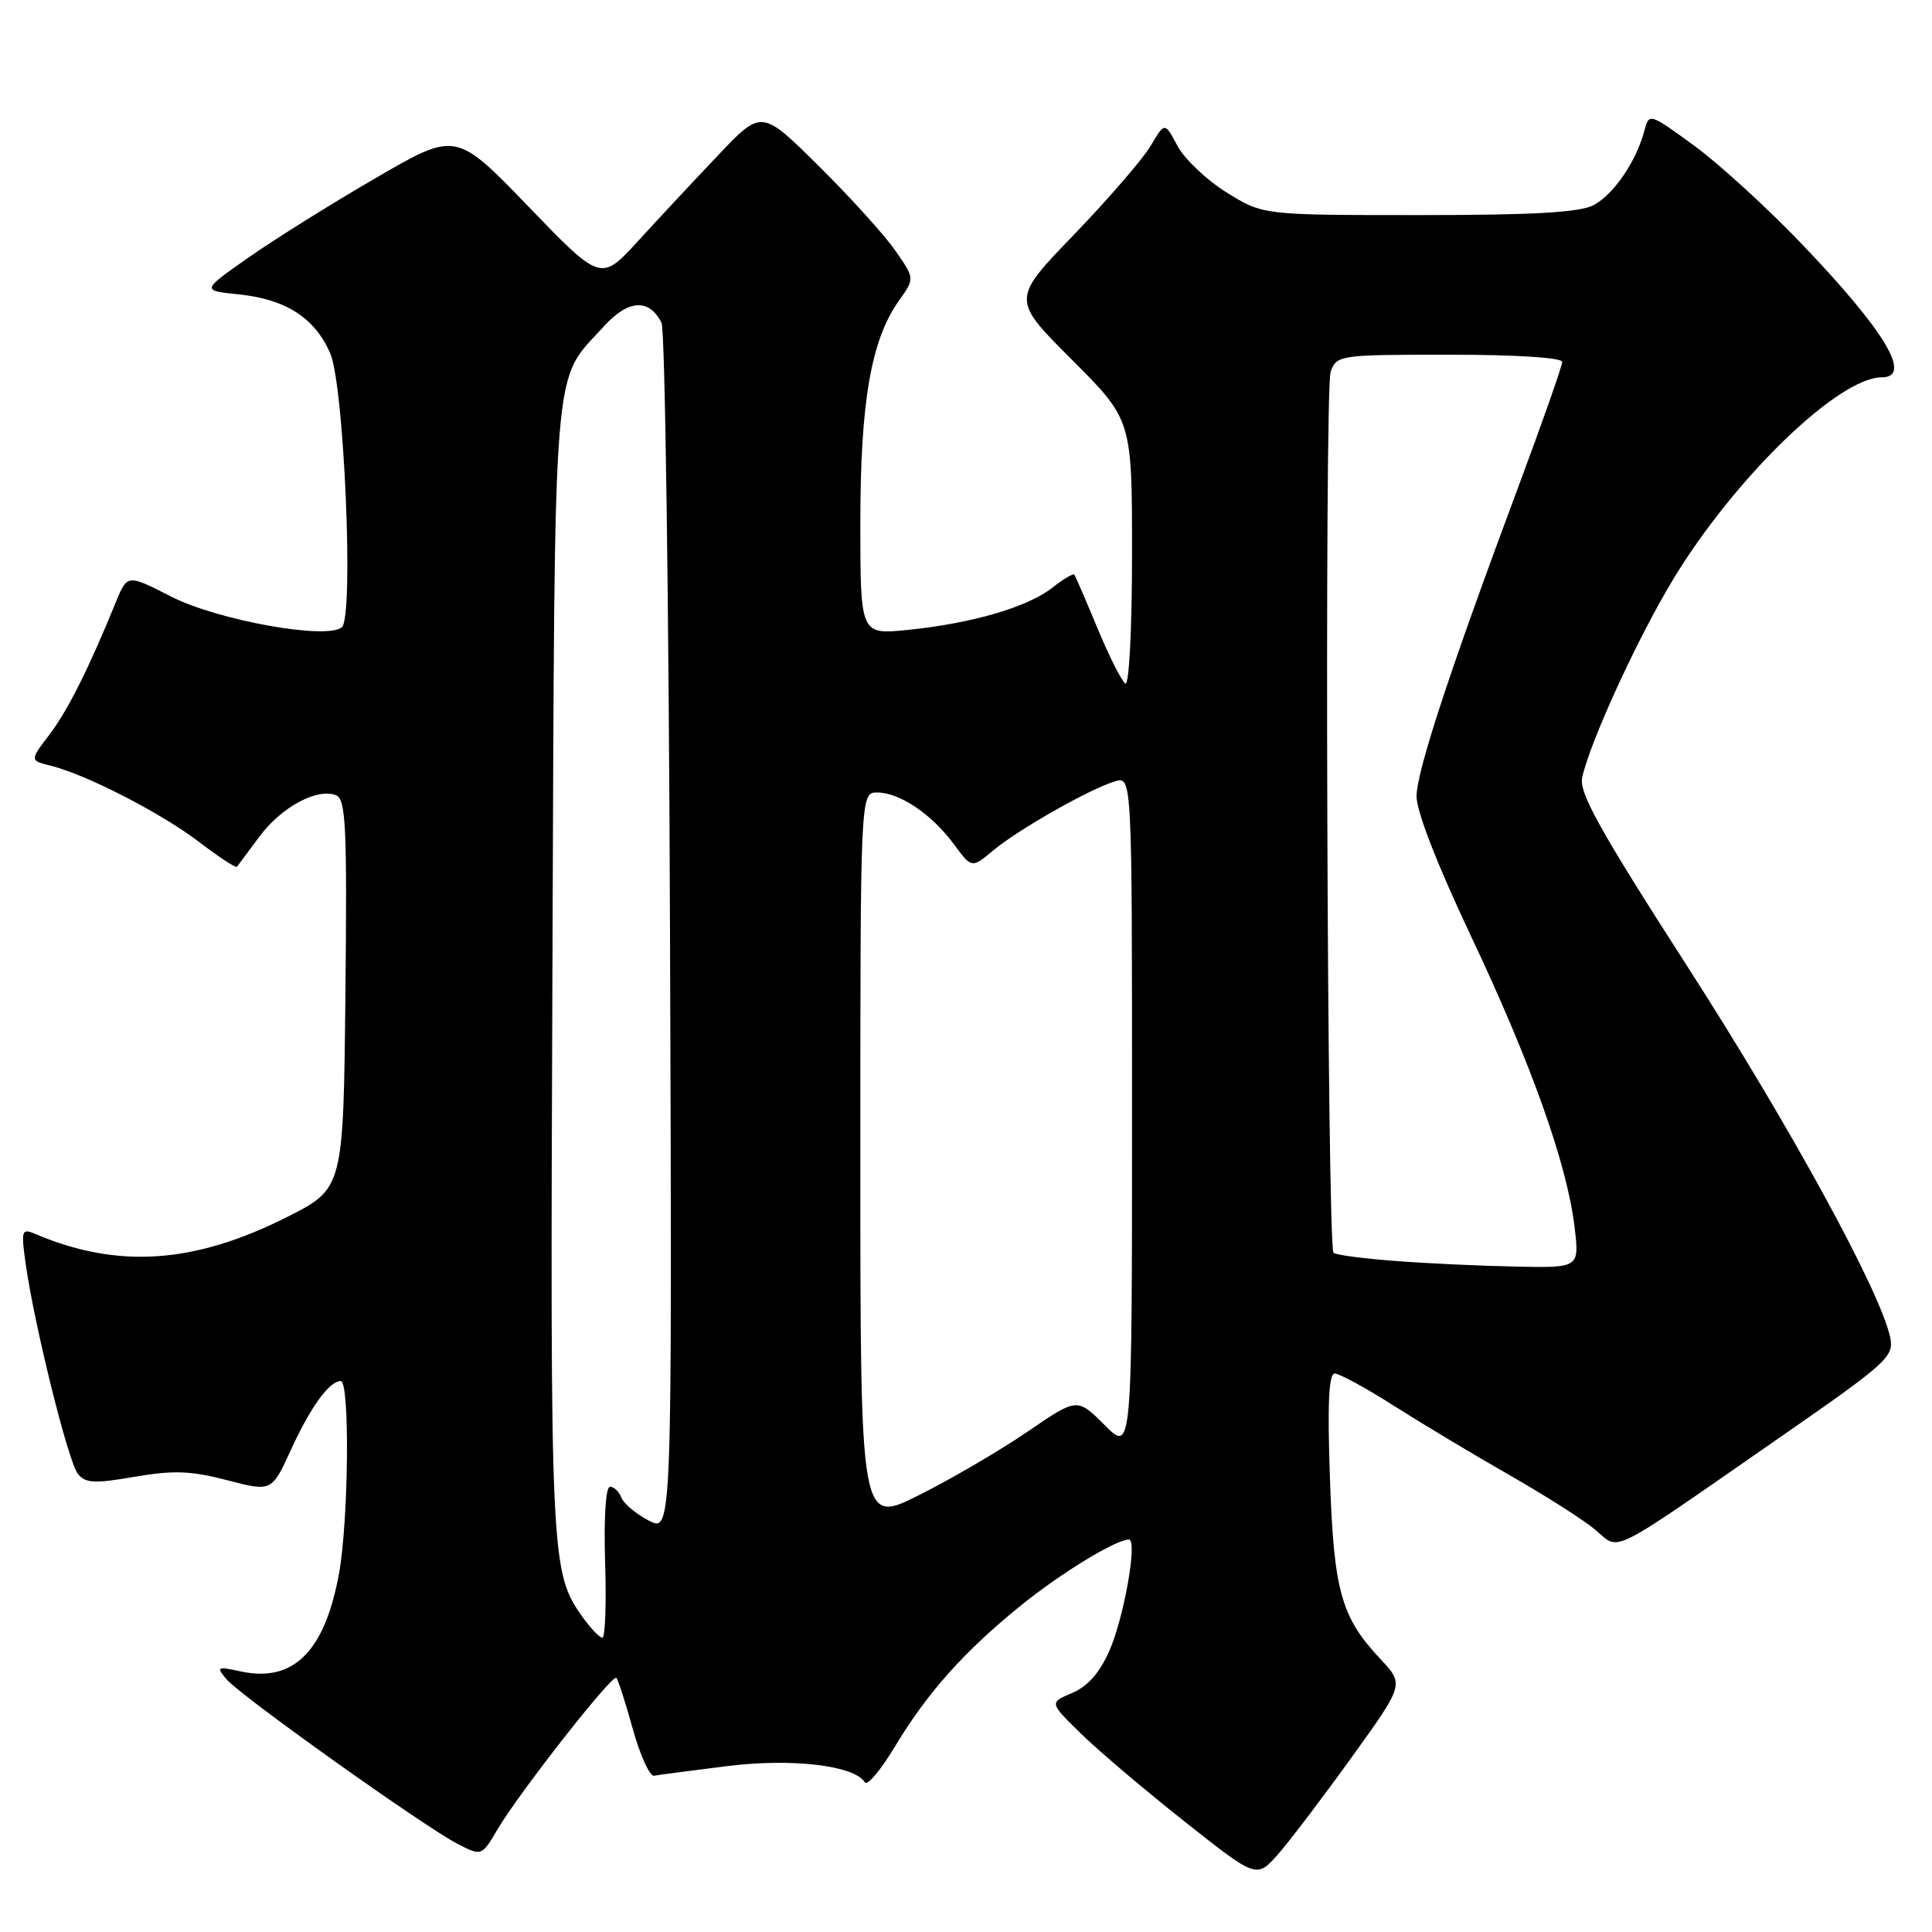 <?xml version="1.0" encoding="UTF-8" standalone="no"?>
<!DOCTYPE svg PUBLIC "-//W3C//DTD SVG 1.1//EN" "http://www.w3.org/Graphics/SVG/1.1/DTD/svg11.dtd" >
<svg xmlns="http://www.w3.org/2000/svg" xmlns:xlink="http://www.w3.org/1999/xlink" version="1.1" viewBox="0 0 256 256">
 <g >
 <path fill="currentColor"
d=" M 179.11 232.84 C 186.06 223.19 186.06 223.19 182.92 219.84 C 177.69 214.26 176.73 210.83 176.22 195.75 C 175.88 186.00 176.07 182.00 176.86 182.00 C 177.48 182.00 181.02 183.93 184.74 186.30 C 188.46 188.66 195.32 192.78 200.00 195.45 C 204.68 198.12 209.79 201.37 211.36 202.68 C 214.76 205.50 212.62 206.57 235.76 190.52 C 250.10 180.57 250.99 179.77 250.46 177.22 C 249.21 171.19 237.21 149.25 223.55 128.00 C 211.92 109.92 209.20 105.02 209.65 103.00 C 210.75 98.15 216.97 84.59 221.67 76.82 C 229.81 63.36 243.59 50.00 249.34 50.00 C 253.47 50.00 249.80 43.88 238.75 32.33 C 234.21 27.59 227.81 21.73 224.51 19.32 C 218.52 14.95 218.52 14.95 217.87 17.38 C 216.80 21.40 213.82 25.76 211.18 27.17 C 209.34 28.15 203.29 28.50 188.02 28.50 C 167.34 28.50 167.34 28.50 162.53 25.50 C 159.88 23.85 156.95 21.07 156.02 19.33 C 154.34 16.16 154.34 16.16 152.47 19.32 C 151.44 21.06 146.87 26.35 142.32 31.08 C 134.03 39.67 134.03 39.67 142.02 47.65 C 150.00 55.64 150.00 55.64 150.00 73.38 C 150.00 83.36 149.61 90.88 149.12 90.57 C 148.63 90.27 146.97 86.98 145.43 83.26 C 143.88 79.54 142.50 76.34 142.36 76.14 C 142.22 75.94 140.89 76.73 139.40 77.90 C 136.14 80.46 128.77 82.61 120.25 83.47 C 114.00 84.10 114.00 84.10 114.00 69.26 C 114.00 53.23 115.43 45.01 119.12 39.83 C 121.21 36.90 121.21 36.90 118.63 33.20 C 117.22 31.17 112.66 26.12 108.49 22.00 C 100.92 14.50 100.92 14.50 95.21 20.51 C 92.07 23.81 87.28 28.95 84.56 31.92 C 79.62 37.32 79.62 37.32 70.02 27.37 C 60.41 17.41 60.41 17.41 49.82 23.57 C 43.99 26.95 36.40 31.69 32.95 34.11 C 26.68 38.50 26.68 38.50 31.65 39.01 C 37.89 39.65 41.72 42.12 43.76 46.83 C 45.59 51.06 46.90 81.50 45.32 83.08 C 43.56 84.84 28.91 82.23 22.68 79.05 C 16.87 76.08 16.87 76.08 15.35 79.79 C 11.76 88.60 8.95 94.19 6.53 97.37 C 3.94 100.77 3.94 100.77 6.72 101.46 C 11.44 102.63 21.35 107.73 26.36 111.55 C 28.99 113.56 31.25 115.04 31.40 114.85 C 31.54 114.66 32.88 112.86 34.37 110.86 C 37.26 106.96 41.99 104.40 44.50 105.36 C 45.83 105.87 46.00 109.31 45.77 131.73 C 45.50 157.50 45.50 157.50 38.00 161.28 C 25.68 167.48 15.57 168.15 4.61 163.48 C 2.86 162.74 2.78 163.04 3.42 167.59 C 4.58 175.73 9.04 193.68 10.31 195.28 C 11.31 196.54 12.49 196.61 17.84 195.68 C 22.99 194.80 25.29 194.88 30.09 196.13 C 36.00 197.67 36.00 197.67 38.55 192.11 C 41.14 186.44 43.64 183.00 45.15 183.00 C 46.38 183.00 46.19 201.58 44.91 208.57 C 43.00 218.90 38.84 223.00 31.84 221.46 C 28.77 220.79 28.64 220.86 30.00 222.50 C 31.78 224.65 56.26 242.08 60.66 244.34 C 63.83 245.96 63.83 245.96 65.94 242.37 C 68.82 237.50 81.13 221.80 81.67 222.33 C 81.90 222.57 82.89 225.62 83.86 229.13 C 84.83 232.63 86.10 235.41 86.68 235.29 C 87.26 235.18 91.60 234.61 96.33 234.02 C 104.94 232.95 113.22 233.92 114.60 236.17 C 114.92 236.68 116.72 234.53 118.60 231.40 C 122.92 224.23 127.77 218.81 135.30 212.71 C 140.64 208.40 147.85 204.00 149.59 204.00 C 150.76 204.00 148.94 214.35 146.98 218.78 C 145.71 221.66 144.09 223.48 142.06 224.33 C 139.03 225.61 139.03 225.61 143.26 229.74 C 145.59 232.02 151.78 237.26 157.00 241.39 C 166.50 248.91 166.50 248.91 169.34 245.71 C 170.89 243.94 175.29 238.15 179.11 232.84 Z  M 77.18 214.25 C 72.96 208.31 72.89 206.81 73.20 128.50 C 73.53 45.43 73.10 50.86 80.07 43.19 C 83.26 39.68 86.05 39.53 87.66 42.79 C 88.12 43.73 88.63 80.18 88.78 123.79 C 89.06 203.08 89.06 203.08 85.98 201.49 C 84.28 200.61 82.65 199.24 82.34 198.45 C 82.04 197.65 81.35 197.00 80.83 197.00 C 80.26 197.00 80.00 201.06 80.18 207.00 C 80.36 212.50 80.19 217.00 79.82 217.00 C 79.44 217.00 78.26 215.76 77.18 214.25 Z  M 114.00 153.51 C 114.00 105.00 114.00 105.00 116.25 105.01 C 119.21 105.02 123.47 107.89 126.40 111.87 C 128.76 115.07 128.76 115.07 131.63 112.67 C 134.94 109.90 144.45 104.51 147.75 103.53 C 150.00 102.87 150.00 102.87 150.00 147.67 C 150.00 192.47 150.00 192.47 146.37 188.83 C 142.73 185.20 142.73 185.20 136.19 189.68 C 132.59 192.14 126.13 195.93 121.82 198.09 C 114.00 202.02 114.00 202.02 114.00 153.51 Z  M 184.83 167.08 C 180.61 166.76 176.95 166.28 176.70 166.00 C 175.85 165.09 175.48 51.54 176.32 49.25 C 177.12 47.05 177.49 47.00 192.07 47.00 C 200.98 47.00 207.00 47.39 207.00 47.96 C 207.00 48.49 204.35 56.03 201.11 64.71 C 192.16 88.71 187.80 101.95 187.70 105.43 C 187.65 107.41 190.33 114.33 194.91 124.03 C 202.93 141.00 207.66 154.29 208.64 162.60 C 209.28 168.00 209.28 168.00 200.89 167.83 C 196.27 167.74 189.05 167.41 184.83 167.08 Z "/>
</g>
</svg>
